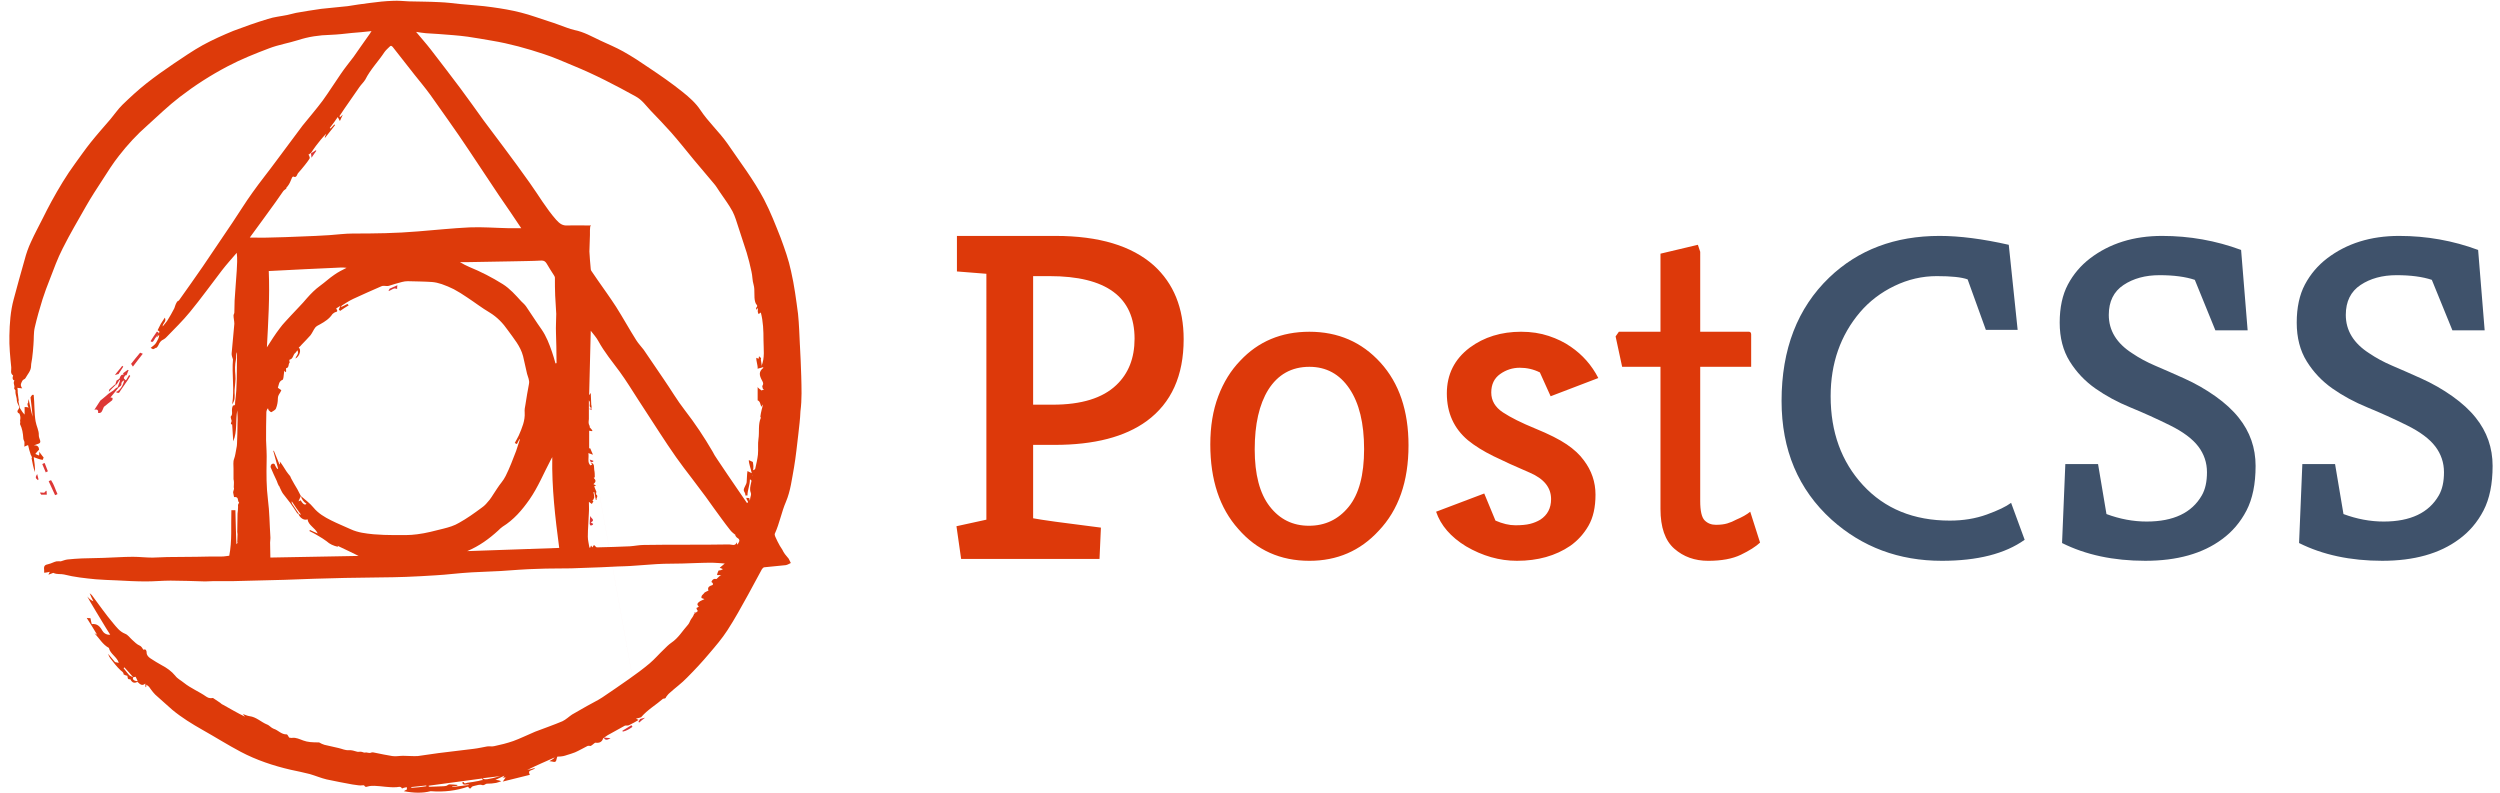<svg width="246" height="78" viewBox="0 0 246 78" xmlns="http://www.w3.org/2000/svg"><title>postcss-logo-horizontal</title><g fill="none" fill-rule="evenodd"><path d="M226.228 53.436l.322-7.774h3.22l.828 4.922c1.32.49 2.637.736 3.956.736 2.637 0 4.447-.86 5.428-2.576.337-.583.506-1.342.506-2.277s-.284-1.78-.85-2.53c-.568-.75-1.504-1.45-2.807-2.093-1.302-.644-2.59-1.227-3.863-1.748-1.273-.52-2.423-1.142-3.45-1.863-1.027-.72-1.87-1.61-2.53-2.668-.66-1.058-.99-2.33-.99-3.818 0-1.487.27-2.737.806-3.75.537-1.01 1.265-1.87 2.185-2.575 1.932-1.472 4.293-2.208 7.084-2.208 2.7 0 5.29.46 7.774 1.38l.644 7.912h-3.174l-2.024-4.968c-.92-.307-2.078-.46-3.473-.46-1.396 0-2.577.322-3.543.966-.966.644-1.45 1.625-1.45 2.944 0 1.533.768 2.79 2.3 3.772.676.46 1.427.866 2.255 1.22.828.352 1.786.773 2.875 1.264 1.09.49 2.108 1.073 3.06 1.748.95.675 1.716 1.38 2.3 2.116 1.103 1.38 1.655 2.96 1.655 4.738 0 1.78-.3 3.243-.897 4.393-.598 1.15-1.403 2.092-2.415 2.828-1.9 1.41-4.416 2.116-7.544 2.116-3.128 0-5.857-.583-8.188-1.748zm-23.322 0l.322-7.774h3.22l.828 4.922c1.32.49 2.637.736 3.956.736 2.637 0 4.447-.86 5.428-2.576.337-.583.506-1.342.506-2.277s-.284-1.78-.85-2.53c-.568-.75-1.504-1.45-2.807-2.093-1.304-.644-2.592-1.227-3.865-1.748-1.273-.52-2.423-1.142-3.45-1.863-1.027-.72-1.87-1.61-2.53-2.668-.66-1.058-.99-2.33-.99-3.818 0-1.487.27-2.737.806-3.75.538-1.01 1.266-1.87 2.186-2.575 1.932-1.472 4.293-2.208 7.084-2.208 2.7 0 5.29.46 7.774 1.38l.644 7.912h-3.174l-2.024-4.968c-.92-.307-2.078-.46-3.473-.46s-2.576.322-3.542.966c-.966.644-1.45 1.625-1.45 2.944 0 1.533.768 2.79 2.3 3.772.676.46 1.427.866 2.255 1.22.828.352 1.786.773 2.875 1.264 1.09.49 2.108 1.073 3.06 1.748.95.675 1.716 1.38 2.3 2.116 1.103 1.38 1.655 2.96 1.655 4.738 0 1.78-.3 3.243-.897 4.393-.598 1.15-1.403 2.092-2.415 2.828-1.9 1.41-4.416 2.116-7.544 2.116-3.128 0-5.857-.583-8.188-1.748zm-3.68-.322c-1.932 1.38-4.646 2.07-8.142 2.07-4.232 0-7.85-1.35-10.856-4.048-3.28-2.975-4.922-6.87-4.922-11.684 0-5.09 1.564-9.14 4.692-12.144 2.852-2.73 6.47-4.094 10.856-4.094 1.963 0 4.232.29 6.808.874l.874 8.372h-3.128l-1.794-4.968c-.583-.215-1.595-.322-3.036-.322-1.44 0-2.83.322-4.163.966-1.334.644-2.46 1.503-3.38 2.576-1.933 2.27-2.9 5.03-2.9 8.28 0 3.527 1.06 6.44 3.175 8.74 2.147 2.33 5 3.496 8.556 3.496 1.32 0 2.53-.2 3.634-.598 1.104-.4 1.9-.782 2.392-1.15l1.334 3.634z" fill="#3F526B"/><path d="M101.66 50.998c.767.153 2.99.46 6.67.92L108.192 55H94.576l-.46-3.22 2.944-.644V26.94l-2.898-.23v-3.496h9.706c4.263 0 7.483.966 9.66 2.898 1.963 1.78 2.944 4.2 2.944 7.268 0 3.588-1.21 6.27-3.634 8.05-2.147 1.564-5.167 2.346-9.062 2.346h-2.116v7.222zm9.982-17.664c0-4.11-2.79-6.164-8.372-6.164h-1.61v12.65h1.932c2.82 0 4.907-.644 6.256-1.932 1.196-1.135 1.794-2.653 1.794-4.554zm13.294 16.49c.98 1.274 2.27 1.91 3.864 1.91 1.595 0 2.898-.62 3.91-1.863 1.012-1.24 1.518-3.135 1.518-5.68s-.483-4.53-1.45-5.957c-.965-1.426-2.276-2.14-3.932-2.14-1.748 0-3.097.752-4.048 2.255-.89 1.44-1.334 3.396-1.334 5.865 0 2.47.49 4.34 1.472 5.612zm-5.842-6.094c0-1.78.26-3.358.782-4.738.52-1.38 1.242-2.545 2.162-3.496 1.78-1.9 4.048-2.852 6.808-2.852 2.82 0 5.152 1.012 6.992 3.036 1.84 2.024 2.76 4.738 2.76 8.142 0 3.557-.98 6.363-2.944 8.418-1.81 1.963-4.08 2.944-6.808 2.944-2.852 0-5.183-1.043-6.992-3.128-1.84-2.055-2.76-4.83-2.76-8.326zm30.59-11.086c.98 0 1.886.138 2.714.414.828.276 1.55.63 2.162 1.058 1.165.797 2.07 1.825 2.714 3.082l-4.692 1.794-1.058-2.346c-.613-.307-1.273-.46-1.978-.46-.705 0-1.35.207-1.932.62-.583.415-.874 1.02-.874 1.818 0 .797.383 1.45 1.15 1.955.767.505 1.825 1.034 3.174 1.586 1.35.552 2.384 1.073 3.105 1.564.72.49 1.28 1.012 1.678 1.564.767 1.012 1.15 2.14 1.15 3.38 0 1.243-.23 2.263-.69 3.06-.46.797-1.058 1.457-1.794 1.978-1.44.98-3.19 1.472-5.244 1.472-1.717 0-3.39-.475-5.014-1.426-1.503-.92-2.484-2.055-2.944-3.404l4.738-1.794 1.104 2.668c.705.307 1.357.46 1.955.46.597 0 1.08-.046 1.448-.138.368-.092.705-.23 1.012-.414.705-.46 1.058-1.135 1.058-2.024 0-1.135-.698-2-2.093-2.6-1.395-.597-2.59-1.14-3.588-1.632-.997-.49-1.832-1.012-2.507-1.564-1.38-1.165-2.07-2.7-2.07-4.6 0-1.87.75-3.373 2.254-4.508 1.41-1.043 3.097-1.564 5.06-1.564zm22.54 17.71c.06.215.383 1.227.966 3.036-.43.4-1.058.797-1.886 1.196-.828.4-1.9.598-3.22.598-1.32 0-2.43-.4-3.335-1.196-.906-.797-1.358-2.1-1.358-3.91V36.094h-3.772l-.644-2.99.322-.46h4.094v-7.682l3.68-.874.23.69v7.866h4.784c.153 0 .23.092.23.276v3.174h-5.014v13.202c0 .98.146 1.618.437 1.91.29.29.658.436 1.103.436.445 0 .82-.046 1.127-.138.307-.092.598-.215.874-.368.583-.245 1.043-.506 1.38-.782z" fill="#DD390A"/><g><path d="M15.447 32.623c.106.08.29.132.106.29-.132.184-.29.342-.395.553-.105.185-.184.237-.342.106.21-.343.42-.66.63-.95zM68.342 60.24c0 .078.026.13.026.21.053-.105.053-.158.08-.21h-.106zm0 .236v-.026.026zm-5.368 10.277l-4.58-25.402c-.078-.026-.183-.078-.368-.13.053.104.08.183.106.262.13-.026.184-.026.236-.052 0-.027 0-.053.027-.08l4.58 25.403zm-4.737-31.12c-.026.078-.026.158-.026.237 0-.08 0-.16.027-.238zm.026.526c-.026 0-.026 0-.052-.027v.026c.027.026.027.026.053 0zm-.052.21v-.184c-.078.026-.157.026-.263.053.132.05.264.078.264.13z" fill="#DD3735"/><path d="M78.71 33.967c-.052-1.028-.078-2.056-.184-3.083-.184-1.397-.368-2.82-.684-4.19-.237-1.133-.63-2.214-1.026-3.294-.5-1.265-1-2.556-1.632-3.768-1.026-1.95-2.368-3.69-3.605-5.508-.817-1.16-1.87-2.108-2.66-3.294-.446-.685-1.104-1.264-1.762-1.79-1.053-.845-2.158-1.61-3.263-2.347-.842-.58-1.684-1.133-2.58-1.634-.71-.396-1.473-.712-2.21-1.055-.842-.395-1.658-.87-2.605-1.054-.237-.05-.447-.13-.684-.21-.605-.21-1.184-.447-1.79-.632-.92-.29-1.815-.632-2.763-.87-.92-.237-1.868-.395-2.816-.527-1.052-.157-2.13-.21-3.184-.315-.684-.08-1.368-.158-2.026-.184-1-.052-2.026-.052-3.026-.078-.5-.027-1.026-.08-1.526-.053-.763.025-1.526.104-2.29.21-.736.08-1.473.21-2.183.316-.868.105-1.736.158-2.605.264-.816.105-1.658.263-2.473.395-.29.053-.58.158-.87.21-.63.132-1.288.185-1.92.396-1.13.344-2.263.74-3.368 1.16-1.027.422-2.027.87-3 1.397-1 .553-1.948 1.212-2.895 1.845-.896.606-1.79 1.238-2.66 1.923-.84.66-1.63 1.397-2.394 2.135-.42.42-.763.922-1.158 1.396-.657.765-1.315 1.502-1.947 2.293-.525.658-1 1.343-1.5 2.028-.894 1.212-1.657 2.503-2.367 3.795-.29.527-.553 1.054-.816 1.58-.395.79-.816 1.555-1.184 2.372-.264.554-.474 1.16-.632 1.766-.367 1.292-.736 2.61-1.078 3.9-.316 1.16-.395 2.372-.42 3.558-.027 1.054.078 2.082.183 3.136.027.264-.13.58.184.79-.106.29-.027.45.13.5-.183.29.08.476-.025.74-.027.052.08.157.13.236 0 .08-.025.185 0 .264.028.237.133.474.133.738 0 .184.158.395.21.58.027.078 0 .21-.052.263-.158.184-.132.342.105.448.133.342.08.5.054.66.052.236-.027.315 0 .368.21.422.29.896.315 1.37 0 .106.052.212.105.343.026 0 0 .5 0 .5.13-.078.237-.104.368-.157.08.343.158.66.263.95.132.21.132.315.08.34.105.475.157.923.34 1.37 0-.5-.05-1-.13-1.474.368.132.684.263.895.263.027-.08.053-.184.08-.237-.158-.158-.29-.395-.448-.553.053.21 0 .29 0 .37-.105-.054-.237-.107-.368-.16.105-.13.21-.263.368-.42 0-.238-.13-.45-.5-.423.158-.052.316-.13.5-.184.29-.158-.026-.448-.026-.817.026-.447-.237-.895-.316-1.37-.132-.737-.105-1.844-.184-2.582-.158-.132-.29.21-.316.237.08.633.158 1.265.21 1.898-.157-.527-.263-1.107-.394-1.74-.027.185-.053.264-.053.37-.13.13-.026.29.053.474-.184-.08-.395-.053-.395-.053v.738c-.262-.264-.34-.474-.473-.66-.052-.21-.08-.42-.13-.63.05-.133 0-.212 0-.29-.028-.186-.054-.396-.08-.634.026-.026-.026-.42-.026-.42.21.025.343.05.474.05-.263-.34-.08-.552.027-.763.053-.105.237-.13.29-.237.21-.395.553-.71.553-1.212 0-.237.08-.5.105-.738.053-.448.105-.896.13-1.344.054-.58 0-1.16.133-1.713.212-.92.475-1.843.764-2.766.21-.658.448-1.29.71-1.95.395-1.027.764-2.055 1.264-3.03.71-1.423 1.526-2.793 2.316-4.19.5-.87 1.026-1.686 1.58-2.53.525-.816 1.05-1.66 1.657-2.424.843-1.08 1.764-2.082 2.79-2.978 1.053-.948 2.053-1.923 3.184-2.793 1.474-1.134 3.027-2.135 4.684-3.005 1.343-.71 2.737-1.265 4.132-1.792.895-.342 1.868-.5 2.79-.79 1.052-.343 2.105-.5 3.21-.527.71-.027 1.395-.106 2.105-.185.632-.05 1.263-.104 1.948-.183-.08.105-.106.158-.132.21-.288.422-.604.844-.894 1.265-.237.343-.5.712-.737 1.054-.422.554-.87 1.107-1.264 1.687-.605.87-1.158 1.766-1.79 2.635-.63.843-1.315 1.634-1.973 2.45-.868 1.134-1.684 2.293-2.552 3.426-.79 1.08-1.63 2.11-2.394 3.19-.684.948-1.29 1.95-1.948 2.924-.973 1.45-1.947 2.872-2.92 4.322-.764 1.106-1.527 2.187-2.316 3.294-.053.08-.132.105-.21.158-.21.342-.21.527-.29.685-.21.395-.42.79-.658 1.16-.132.21-.316.394-.474.605-.026-.316.42-.474.21-.87-.13.212-.263.396-.394.607l-.316.63c.105.08.29.133.105.29-.08.133-.158.29-.237.423.132-.08.21-.158.29-.264 0 .29-.158.526-.29.763-.105.21-.368.37-.552.527.026.027.21.106.237.132.236-.08.315-.21.342-.132.08-.105.158-.184.184-.263.104-.264.262-.474.525-.58.106-.053.184-.132.263-.21.79-.818 1.606-1.608 2.316-2.478 1.105-1.345 2.105-2.74 3.158-4.11.447-.58.974-1.16 1.447-1.714.078.606.026 1.185 0 1.74-.08.974-.132 1.95-.21 2.95-.027.395 0 .79-.027 1.186 0 .105-.08.184-.08.29 0 .263.08.553.08.817-.08.974-.185 1.922-.264 2.897-.027.21.078.422.13.607-.13 1.422.16 2.925-.078 4.427.184-.29.237-.474.237-.658.025-.158 0-.316 0-.5v-.264c.025-.475.13-.975.078-1.45-.053-.527-.053-1.027.053-1.528.053-.21-.026-.474.106-.738v.395c-.027 1.502.026 3.004-.184 4.506-.027.132.08.37-.21.343-.238.474.052.817-.21 1.08-.054.053.05.29.077.448-.106.317-.106.317.052.343.026.58.08 1.107.105 1.66.42-1 .21-2.03.395-3.057.026.422.053.844.026 1.29 0 .687-.026 1.345-.052 2.03 0 .132-.027.264-.053.396-.08.37-.105.738-.237 1.08-.105.264-.052.66-.052.975v1.003c.105.448-.027.685.052.948-.08.265-.105.344-.08.423l.08.395c.527-.053.29.343.5.553-.158.212-.105.29-.105.397 0 .237-.025.448-.052.685 0 .606-.026 1.212-.026 1.792 0 .08.026.158.026.237 0 .054-.026.74-.026.74.053.078 0 .157-.08.236-.025 0-.104-3.347-.104-3.347h-.395c-.052 1.58.08 3.003-.21 4.48-.316.025-.42.078-.764.078-.816 0-1.632 0-2.448.026-.974 0-1.92.027-2.895.027-.473 0-.973.054-1.447.054-.632 0-1.29-.08-1.92-.08-.975 0-1.922.08-2.896.106-.71.026-1.42.026-2.13.053-.475.026-.95.052-1.422.105-.21.026-.395.105-.658.184-.08 0-.263-.026-.42 0-.265.053-.5.21-.765.264-.395.08-.5.184-.448.58v.263c-.026.052.58-.08.58-.08-.054 0-.08.158-.16.29.212-.08.343-.132.475-.184.395.184.737.08 1.052.158 1.026.263 2.078.37 3.13.474.685.053 1.343.08 2.027.105.974.053 1.948.106 2.92.106.817 0 1.607-.08 2.422-.08 1.13 0 2.263.052 3.394.08.237 0 .5-.028.763-.028h1.92c1.712-.052 3.422-.08 5.133-.13.974-.028 1.974-.08 2.947-.107l3-.08c1.158-.025 2.316-.025 3.448-.05.868 0 1.71-.028 2.58-.054.972-.026 1.972-.105 2.946-.157.527-.027 1.054-.08 1.58-.132.632-.052 1.29-.13 1.92-.157.948-.053 1.922-.08 2.87-.132 1.184-.078 2.368-.183 3.578-.21 1.106-.052 2.237-.026 3.343-.052.974-.027 1.948-.08 2.948-.106l1.658-.08s1.105-.025 1.658-.078c.947-.053 1.894-.158 2.842-.184.605-.027 1.21 0 1.816-.027.973-.026 1.973-.08 2.947-.08.367 0 .762.054 1.236.08-.21.185-.342.29-.5.422.105.026.21.08.316.132-.158.105-.29.13-.42.13-.054.133-.107.186-.16.45h.474c-.184 0-.342.237-.526.395-.21-.053-.395 0-.5.29.184.105.158.184.132.29-.316.105-.553.21-.42.553-.107.052-.238.105-.37.184-.13.21-.368.263-.316.553.106.026.21.08.29.105-.132.053-.263.132-.395.184-.473.29-.262.422-.157.554-.08.053-.158.105-.237.132.053.237.132.29.158.29-.105.078-.237.184-.395.316-.08.237-.185.342-.29.5-.105.158-.158.37-.29.527-.552.607-.947 1.32-1.657 1.793-.264.185-.5.422-.737.66-.474.447-.895.948-1.395 1.37-.657.553-1.34 1.053-2.052 1.554-.868.606-1.736 1.212-2.605 1.792-.474.315-1 .552-1.5.842-.5.29-.974.554-1.474.843-.316.21-.606.5-.948.66-.868.368-1.79.684-2.684 1.027-.87.37-1.5.685-2.158.922-.605.21-1.237.37-1.868.5-.21.054-.448 0-.685.027-.447.08-.894.186-1.342.238-1.158.158-2.316.264-3.473.422-.685.08-1.343.21-2.027.29-.473.026-.973-.026-1.447-.026-.342 0-.71.08-1.053.026-.552-.08-1.105-.21-1.658-.316-.13-.027-.315-.08-.42-.027-.21.106-.395-.052-.606 0-.13.027-.262-.08-.394-.08-.105-.025-.237.028-.368 0-.29-.078-.553-.183-.87-.157-.314.026-.63-.132-.972-.21-.474-.106-.92-.21-1.395-.317-.183-.053-.34-.132-.525-.237-.684 0-1.132-.026-1.553-.185-.368-.13-.71-.315-1.105-.262-.105.026-.184-.026-.29-.026-.08-.106-.158-.317-.236-.317-.526.027-.842-.42-1.29-.553-.236-.08-.42-.343-.657-.422-.58-.237-1.052-.737-1.71-.816-.21-.027-.42-.132-.658-.21.08.104.13.183.21.262-.763-.37-1.473-.79-2.184-1.186-.104-.026-.183-.13-.262-.184l-.71-.474c-.395.08-.553-.08-.66-.132-.71-.5-1.525-.817-2.21-1.37-.29-.238-.63-.396-.84-.686-.37-.448-.817-.764-1.317-1.027-.394-.21-.762-.448-1.13-.685-.185-.132-.37-.29-.37-.58 0-.185-.078-.37-.315-.264-.105-.158-.21-.342-.342-.395-.316-.132-.526-.37-.763-.58-.237-.21-.42-.5-.71-.606-.527-.21-.843-.658-1.158-1.027-.737-.87-1.395-1.82-2.08-2.74-.052-.08-.157-.133-.236-.212.105.29.237.527.368.79-.263-.105-.447-.29-.605-.474-.027.027 1.815 3.057 1.815 3.057.158.238.29.476.447.713-.395.026-.658-.185-.79-.422-.236-.42-.5-.684-1.026-.63-.052-.186-.105-.397-.13-.58-.107 0-.185 0-.37-.027.37.58.685 1.08 1.027 1.66-.132-.08-.21-.132-.264-.158.473.5.815 1.133 1.42 1.45.132.605.816.895.974 1.475-.13-.027-.237-.053-.368-.08-.21-.263-.448-.526-.684-.816.052.184.13.342.236.474.316.395.606.79.974 1.133.132.133.316.186.316.423.21.105.29.13.368.13.053.16-.026.397.29.344.21.395.42.395.71.264.342.343.527.37.763.16 0 .13.026.262.026.368.105-.053.08-.132.08-.264.13.105.21.158.262.21.263.37.5.712.868 1.002.5.422.948.87 1.42 1.265.922.765 1.95 1.398 2.975 1.977 1.264.712 2.475 1.476 3.764 2.16 1.553.818 3.21 1.372 4.92 1.767.633.132 1.238.263 1.87.42.552.16 1.105.397 1.658.528.842.185 1.71.343 2.552.5.184.027.37.054.58.08.236.053.525-.053.578.027.132.21.237.104.395.078.184-.053.395-.053.605-.053.737.026 1.447.184 2.184.132.158 0 .395-.132.527.13.236-.104.368-.104.473-.13.027.237 0 .237-.052.263-.053.026-.132.053-.237.132.947.184 1.842.21 2.63 0 1.37.105 2.554-.053 3.686-.448.105.132.184.316.342.053.052-.08.184-.106.29-.132.236-.053.526-.158.736-.08.238.08.317-.13.5-.13.317 0 .606-.027.896-.08.158-.026.316-.105.5-.158-.21-.106-.42-.132-.58-.132.317-.158.606-.29.896-.42-.053.078-.106.183-.21.183h.367c-.08 0-.185.237-.316.395.947-.237 1.815-.448 2.658-.66-.29-.552.315-.367.526-.684-.263.078-.526.157-.79.21.895-.448 1.816-.843 2.71-1.238-.13.158-.29.237-.525.37.158.025.263.025.342.05.42.133.316-.262.447-.5.5 0 .71-.078.947-.158.263-.08.526-.158.79-.263.42-.184.815-.42 1.236-.63.08-.028.21 0 .316 0 .29-.186.394-.344.473-.318.37.053.632-.08.737-.42.184-.133.316-.238.447-.318.578-.316 1.13-.632 1.71-.948.21 0 .316 0 .368-.027.343-.16.658-.343.974-.528-.08-.026-.263-.13-.263-.13.262-.054.34-.08.5-.133.63-.74 1.5-1.24 2.157-1.82.29-.026.29-.105.29-.157.105-.132.21-.29.34-.396.58-.527 1.212-.975 1.738-1.528.763-.765 1.5-1.556 2.184-2.373.63-.738 1.263-1.475 1.79-2.292.736-1.133 1.367-2.293 2.025-3.48.474-.842.895-1.685 1.37-2.528.05-.08.157-.185.236-.185.71-.08 1.422-.132 2.106-.21.158-.027.342-.132.5-.21-.08-.133-.132-.29-.21-.423-.106-.16-.264-.29-.37-.45-.104-.13-.183-.29-.262-.447-.08-.132-.158-.237-.237-.37-.158-.29-.316-.58-.448-.895-.027-.08-.08-.21-.053-.29.474-1.027.658-2.134 1.105-3.162.447-1.054.58-2.24.79-3.373.184-1.08.29-2.16.42-3.24.08-.765.185-1.503.21-2.267.16-1.212.106-2.346.08-3.48-.026-1-.08-2.028-.13-3.03zM12.685 66.405c-.184-.21-.342-.448-.526-.658l.08-.08c.288.317.578.633.867.976-.158-.08-.342-.132-.42-.238zm.42.238c.08-.027.16-.027.238-.053.08.132.132.29.21.448-.368-.027-.552-.185-.447-.395zm27.37 10.883v-.08c.5-.052.973-.105 1.473-.157v.078c-.5.08-.973.13-1.473.158zm6.63-.685c-.367.08-.762.132-1.13.185-.132.026-.29.158-.342-.08-.053.027-.106.027-.158.054.13.394.447.078.71.236-.58.08-1.13.132-1.684.21v-.052c.158-.026.342-.053.5-.08v-.078c-.263-.027-.526-.053-.79-.053-.078 0-.184.106-.263.132-.105.026-.21.053-.342.053-.447.026-.894.026-1.316.052-.027 0-.08-.026-.106-.026v-.08c1.763-.236 3.5-.473 5.263-.71.027.052.027.105.053.157-.158 0-.263.054-.395.08zm.396-.263c.605-.08 1.158-.132 1.737-.21-1.21.342-1.605.394-1.737.21zM24.58 23.374c.84-1.16 1.71-2.32 2.552-3.505.263-.344.473-.713.736-1.055.08-.106.185-.158.316-.264l-.026-.05c.105-.133.21-.24.263-.344.133-.21.212-.448.317-.685.026-.052.105-.104.105-.104.37.184.37-.21.5-.343.237-.264.474-.553.684-.817.158-.21.316-.395.448-.632.026-.08-.053-.21-.08-.317h-.078c.08-.052.158-.13.237-.184.026 0 .026 0 .052-.026.158-.238.316-.475.474-.686.315-.42.657-.842 1.025-1.21-.052.13-.105.263-.158.368.027 0 .027.027.053.027.316-.422.658-.817.974-1.24-.027-.025-.053-.052-.08-.052-.13.132-.236.264-.368.396-.026-.028-.052-.054-.08-.054.265-.343.528-.685.79-1.08.053.08.106.184.21.395.107-.263.212-.447.29-.632-.078.08-.183.158-.262.238l-.08-.08.474-.71c.5-.712 1-1.45 1.5-2.162.185-.263.42-.474.58-.738.5-1 1.29-1.792 1.894-2.714.132-.184.316-.342.474-.5.13-.16.237-.106.342.026.71.896 1.42 1.818 2.13 2.714.528.66 1.054 1.29 1.554 1.976.605.844 1.184 1.687 1.79 2.53.684.975 1.368 1.95 2.026 2.95 1 1.477 1.947 2.953 2.947 4.428.737 1.08 1.474 2.135 2.184 3.215h-1.343c-1.236-.025-2.5-.13-3.736-.078-1.684.08-3.394.264-5.078.396-2.132.184-4.29.21-6.42.21-.765 0-1.528.106-2.29.158-.922.053-1.817.106-2.738.132-1.08.053-2.13.08-3.21.106-.606.026-1.237 0-1.895 0zm30.183 12.12v.238c-.026 0-.052.027-.105.027-.105-.37-.21-.765-.342-1.134-.263-.765-.553-1.53-1.027-2.214-.527-.738-1-1.502-1.527-2.266-.13-.185-.316-.343-.474-.5-.553-.607-1.106-1.24-1.816-1.687-1.053-.66-2.132-1.213-3.29-1.688-.316-.13-.605-.29-.92-.474h.63l4.5-.08c.974-.025 1.922-.025 2.895-.078.236 0 .368.08.5.29.236.395.473.79.736 1.186.027.052.08.13.08.21 0 .58 0 1.186.026 1.766.026.606.08 1.186.105 1.792 0 .606-.053 1.238-.026 1.87.027.897.053 1.82.053 2.74zM26.447 26.67c1.237-.053 2.42-.132 3.632-.185.946-.053 1.92-.08 2.867-.132.395-.025.764-.05 1.158 0-.42.212-.842.423-1.21.686-.474.317-.92.738-1.395 1.08-.474.343-.895.765-1.29 1.213-.5.605-1.052 1.132-1.578 1.712-.37.422-.79.817-1.106 1.265-.447.58-.842 1.212-1.263 1.87.132-2.503.29-4.98.184-7.51zm17.185 25.35c-.843.21-1.71.448-2.58.553-.736.106-1.5.08-2.263.08-.685 0-1.343-.026-2.027-.08-.763-.078-1.526-.157-2.263-.5-.632-.29-1.29-.553-1.92-.87-.633-.316-1.264-.684-1.738-1.264-.342-.422-.816-.764-1.237-1.133.08.316.263.58.553.764-.132.158-.316.08-.58-.343-.078.053-.157.08-.21.106.08-.185.158-.37.237-.527-.105-.21-.237-.448-.342-.66-.21-.342-.42-.71-.605-1.053-.053-.08-.053-.158-.105-.237-.132-.158-.264-.317-.37-.475-.21-.316-.394-.658-.657-.975 0 .08.027.158.027.264-.027 0-.053.026-.053.026l-.553-1.344c-.026 0-.026 0-.052.026l.473 1.74c-.026 0-.052.025-.08.025-.077-.104-.156-.21-.21-.34-.052-.212-.21-.212-.34-.133-.08.053-.133.237-.106.316.184.448.394.896.605 1.344.052.158.105.29.184.448.027.053.106.105.106.184.106.21.185.42.316.606.237.316.5.632.737.948.236.316.446.66.657.975.026.052.105.052.13.078.133.396.58.685.896.527.08.606.737.817 1 1.397-.316-.132-.552-.237-.763-.343-.026.026-.026.052-.053.105.316.158.632.316.92.5.265.16.528.317.765.5.315.29.684.45 1.13.554-.025-.08-.05-.106-.05-.106.735.343 1.5.712 2.077 1-2.737.054-5.658.107-8.685.16 0-.5-.026-.975-.026-1.476 0-.21.052-.395.025-.606-.08-1.212-.08-2.425-.237-3.61-.157-1.265-.157-2.504-.13-3.77.025-.684-.027-1.395-.054-2.08 0-.923 0-1.82.027-2.74 0-.133.053-.238.106-.37h.08c.025.053 0 .132.05.158.08.08.212.21.265.185.158-.106.395-.21.448-.37.13-.315.184-.658.184-.974 0-.236.105-.394.21-.553.053-.08.08-.158.132-.263-.105-.08-.21-.132-.342-.237.105-.29.08-.633.474-.79.052-.027.052-.16.08-.238.025-.212.05-.45.078-.66.052.08.08.106.13.158.028-.052.054-.08.054-.08 0-.104-.026-.315 0-.315.316-.053.184-.395.342-.553.026-.027-.026-.106-.026-.158 0-.053 0-.132.026-.132.368-.08.316-.474.553-.66.08-.052.105-.13.21-.262.21.368-.158.553-.184.816.446-.263.578-.895.315-1.08.105-.08.21-.184.29-.29.29-.316.604-.606.868-.922.184-.237.29-.527.473-.764.106-.132.316-.237.474-.317.474-.262.92-.552 1.21-1 .053-.053.132-.105.21-.158.08-.053.238-.053.264-.132.027-.052-.052-.184-.105-.263.104-.053.21-.158.42-.264-.08.158-.105.264-.158.37l.132.13c.237-.184.605-.394.842-.552 0-.026-.132-.13-.132-.13-.158.078-.395.21-.63.315.05-.08.05-.132.078-.158.368-.237.736-.474 1.13-.66.922-.42 1.843-.842 2.764-1.237.158-.08.37-.027.553-.027.078 0 .13 0 .21-.026.42-.132.842-.264 1.263-.37.184-.052.394-.078.58-.078.788.025 1.578.025 2.367.078.342.026.658.105.974.21.394.133.815.317 1.184.5.447.24.868.502 1.29.792.763.5 1.473 1.054 2.236 1.502.737.448 1.316 1.054 1.79 1.74.58.816 1.237 1.554 1.5 2.555l.394 1.74c.08.316.264.632.185 1-.132.66-.237 1.345-.342 2.004-.052.264-.105.528-.078.79.052.818-.264 1.53-.58 2.267-.105.237-.263.475-.394.738.026.026.184.106.21.106l.237-.474c.027 0 .027 0 .053.027-.132.368-.237.764-.37 1.133-.314.817-.63 1.66-1.025 2.45-.21.448-.58.817-.842 1.24-.262.368-.473.763-.736 1.106-.237.29-.473.58-.79.79-.71.527-1.447 1.054-2.21 1.476-.473.29-1.026.448-1.552.58zM29.605 50.62l-.026.027c-.054-.026-.133-.052-.185-.105l-.632-.95c-.052-.078-.08-.157-.052-.262.29.448.58.87.895 1.29zm16.37 3.61c1.183-.5 2.157-1.21 3.05-2.028.133-.132.264-.263.422-.37 1.106-.684 1.92-1.633 2.658-2.687.842-1.212 1.395-2.582 2.08-3.873.052-.106.104-.21.157-.29-.053 3.004.29 5.955.684 8.933-2.973.105-6 .21-9.052.316zm26.683-.79c-.026.053-.08.106-.105.16-.027-.054-.027-.133-.053-.24-.158.423-.5.212-.737.212-1.42.027-2.868.027-4.29.027-1.368 0-2.762 0-4.13.025-.448 0-.922.105-1.37.132-1.078.052-2.157.08-3.236.105-.08 0-.158-.132-.29-.237-.026.053-.08.132-.158.237-.027-.053-.08-.105-.132-.184-.026.08-.053.158-.08.21H58c-.053-.368-.158-.71-.158-1.08 0-.79.08-1.58.105-2.372.027-.368 0-.71 0-1.054.106.08.185.132.29.21.052-.104.105-.183.158-.262 0 0-.053-.027-.106-.08.052-.026.105-.078.105-.105.026-.08.08-.158.08-.21 0-.185-.054-.343-.08-.5.026 0 .052 0 .08-.028l.157.79h.08c-.107-.183.235-.342-.054-.552-.026-.027.026-.185.026-.264-.08-.157-.13-.315-.21-.526.026-.026.105-.053.184-.08-.105-.052-.184-.104-.263-.13.263-.238.263-.37.026-.633.054-.026.106-.026.106-.052 0-.237 0-.474-.052-.71-.053-.265.08-.58-.316-.74.026.08.053.133.105.212 0 0-.08.026-.158.08-.342-.318-.13-.74-.21-1.214.184.053.316.106.447.16-.053-.186-.184-.397-.263-.634h-.106v-1.74c0 .027.184.027.29.054 0-.027.025-.053.025-.08-.08-.105-.185-.21-.29-.342l.053-.053c-.21-.262-.106-.63-.106-.71v-1.845c.264.264-.13.606.264.764v-.264h-.026c-.026-.395-.026-.79-.052-1.186h-.053c-.027.053-.027.08-.054.132h-.052l.158-6.298c.263.342.552.66.736 1 .606 1.108 1.395 2.057 2.132 3.058.632.87 1.21 1.818 1.79 2.714.71 1.08 1.394 2.16 2.105 3.24.526.818 1.08 1.635 1.63 2.426.5.71 1.028 1.396 1.554 2.082.446.606.92 1.212 1.367 1.818.527.738 1.053 1.475 1.58 2.187.262.368.552.737.84 1.106.16.21.396.37.554.5-.025 0-.052 0-.104-.026.08.105.13.184.184.237.29.158.316.316.158.554zM74 46.854v-.185c0 .053.026.132 0 .185zm.895-11.62c-.027 0-.184-.16-.21-.186-.027.08 0 .158-.053.264-.027-.078-.21-.052-.21-.13-.027.368.157.737.13 1.106.08-.053.395-.08.474-.158.027.026.08.052.106.052-.527.396-.395.79-.158 1.24.052.104.21.315.052.526-.052.053.027.21.053.343h.078v.05l-.237.08c-.052-.08-.367-.237-.367-.37v1.345c.263.08.263.448.368.633.054-.08.08-.132.106-.21l.027.025c-.027.158-.053.316-.106.475-.052.237-.105.448-.13.685 0 .026.05.08.05.105-.288.66-.13 1.397-.235 2.082-.08.5 0 1.028-.053 1.555-.054.448-.16.922-.264 1.37-.027.08-.08.105-.21.158.052-.316.026-.527-.027-.817-.027 0-.37-.184-.396-.184 0 .37.21.87.29 1.29-.08-.026-.395-.21-.42-.21-.054.316-.054.738-.08 1.08-.027.264-.263.5-.29.79 0 .16.184.264.158.528h.21c0-.527.237-1 .237-1.555h.078c.027.053.106.106.08.132-.053.29-.16.606-.132.896 0 .158.13.316.08.5-.054.16-.08.317-.107.554-.027-.132-.053-.184-.053-.263-.026 0-.263-.027-.29-.027-.026.158.185.316.158.448-.026.026-.052.026-.105.053l-.868-1.265c-.685-1-1.37-2.003-2.053-3.03-.185-.264-.343-.527-.475-.79-.816-1.398-1.71-2.742-2.71-4.033-.763-.975-1.37-2.03-2.08-3.056-.657-.975-1.315-1.924-1.973-2.9-.237-.315-.526-.605-.737-.948-.684-1.08-1.29-2.187-1.973-3.267-.58-.897-1.21-1.767-1.816-2.636-.21-.29-.42-.607-.632-.923-.026-.05-.052-.104-.052-.183-.053-.58-.106-1.16-.132-1.713 0-.527.053-1.054.053-1.608v-.474c0-.132.026-.237.026-.37.025-.025.052-.078.078-.104-.763 0-1.553-.027-2.316 0-.5.026-.763-.185-1.105-.554-1-1.133-1.737-2.424-2.605-3.636-.816-1.16-1.658-2.293-2.5-3.426-.685-.922-1.37-1.818-2.053-2.74-.764-1.054-1.5-2.108-2.29-3.162-.948-1.265-1.922-2.53-2.895-3.795-.448-.58-.948-1.133-1.448-1.74.342.054.658.106.974.133l1.264.08c.948.078 1.895.13 2.842.262.79.106 1.58.264 2.395.395 1.738.29 3.448.765 5.106 1.318.974.316 1.92.738 2.87 1.133 2.13.87 4.157 1.924 6.157 3.03.63.343 1 .896 1.473 1.397.685.712 1.37 1.423 2.027 2.16.763.87 1.473 1.766 2.21 2.662.658.79 1.342 1.58 2 2.372.21.237.37.527.553.79.42.633.895 1.24 1.263 1.924.262.502.42 1.082.604 1.635.263.817.527 1.607.79 2.424.184.605.342 1.238.473 1.87.106.422.08.87.21 1.29.16.555 0 1.16.16 1.714.025.053.05.132.078.185.105.104.184.21.026.368-.025.026-.025.13 0 .21.054-.052.08-.105.133-.184 0 .053.026.08.026.105 0 .105-.027.21 0 .316 0 .052.052.13.078.184.053-.053.105-.08.21-.158.237.896.264 1.792.264 2.714 0 .87.157 1.74-.21 2.583.078-.29-.106-.555-.027-.818z" fill="#DD3A0A"/><path d="M58.08 45.482c.025 0 .052.027.052.027l-.027-.028c0-.026 0-.026-.026 0zm4.157 26.036c-.29.21-.58.395-.948.474-.027-.026-.027-.053-.053-.08.29-.184.605-.368.895-.553.026.052.08.105.105.158zM12.895 35.81c.29-.367.58-.736.894-1.105.026.026.236.08.263.105-.29.37-.685.87-.974 1.265-.054-.053-.133-.237-.185-.264zM5.42 48.725c-.21-.448-.42-.923-.63-1.37.026-.027.21-.106.236-.106.29.422.42.922.632 1.37 0 0-.21.106-.237.106zm6.712-12.65c-.158.238-.316.502-.474.74-.026-.028-.316.104-.342.078.158-.237.552-.66.71-.896.027.026.053.053.106.08zM59.422 72.6c.025 0 .025-.026.052-.026.184.026.394.052.605.052-.343.237-.554.21-.66-.026zM12.183 37.182c.027-.08.08-.158.132-.237.052 0 .13-.027.13-.027.107-.184.107-.316.212-.474-.026-.026-.053-.026-.08-.053-.157.107-.315.238-.473.344.053.052.053.08.053.132-.21-.027-.29.08-.395.368-.026.08-.158.106-.29.21-.026.054-.052.186-.105.317l.027.028c-.053.053-.132.08-.132.08-.158.157-.342.29-.5.447-.026.08-.052.158-.052.237.185-.184.5-.527.737-.738l.027.027c.105-.158.184-.316.29-.474.025.027.025.053.052.08-.08.21-.158.447-.237.658-.054.026-.133.08-.133.053-.105.08-.184.184-.29.263l-.473.316c-.263.238-.526.448-.816.686-.184.29-.368.553-.58.896.317-.08.396.052.37.316.368.052.395-.237.5-.448.026-.053.053-.158.105-.185.237-.21.5-.394.763-.605.053-.052.053-.158.053-.237 0-.026-.133-.026-.212-.053.237-.263.58-.71.816-1 .132-.08.263-.185.263-.264-.026-.29.158-.368.37-.474-.106-.08-.133-.158-.133-.184z" fill="#DD3735"/><path d="M12.71 36.892c-.105.184-.21.342-.315.527l-.158-.08c-.105.606-.474 1.133-.842 1.238.105.053.21.106.29.08.078-.027.13-.16.183-.238l.71-1.027.238-.396-.105-.105zM3.948 48.46c.132 0 .264.026.42.026 0-.105.133-.08.133-.184h.08c0 .132.025.237.025.37h-.552c-.027-.027-.132-.186-.106-.212zm-.21-1.212c-.08-.08-.21-.158-.21-.237-.027-.105.052-.236.13-.368.054.184.08.342.132.527-.027.025-.053.052-.053.078zm.658-1.687c.105.265.21.555.316.818-.026 0-.184.08-.21.106-.105-.264-.237-.554-.342-.817.026-.026.184-.106.237-.106zm58.58 25.193c.13-.052.288-.08.5-.13-.238.183-.422.315-.58.473-.027-.026-.053-.053-.08-.053.053-.105.106-.184.16-.29zM30.63 15.073c.157-.105.29-.184.447-.29l.052.053c-.158.21-.29.42-.474.685-.026-.184-.026-.29-.053-.42-.026 0 0 0 .027-.027zm7.71 13.334c.237-.106.474-.21.763-.343-.026.158-.026.264-.026.37-.08-.027-.185-.054-.264-.054-.158.027-.448.238-.58.264-.025 0 .106-.21.106-.237zM58.08 50.753c.052.263.552.395.052.658.08.054.157.08.236.133 0 .027-.026.08-.052.106-.053.025-.158.078-.21.05-.027 0-.08-.104-.08-.157 0-.237.027-.474.053-.79z" fill="#DD3735"/></g></g></svg>